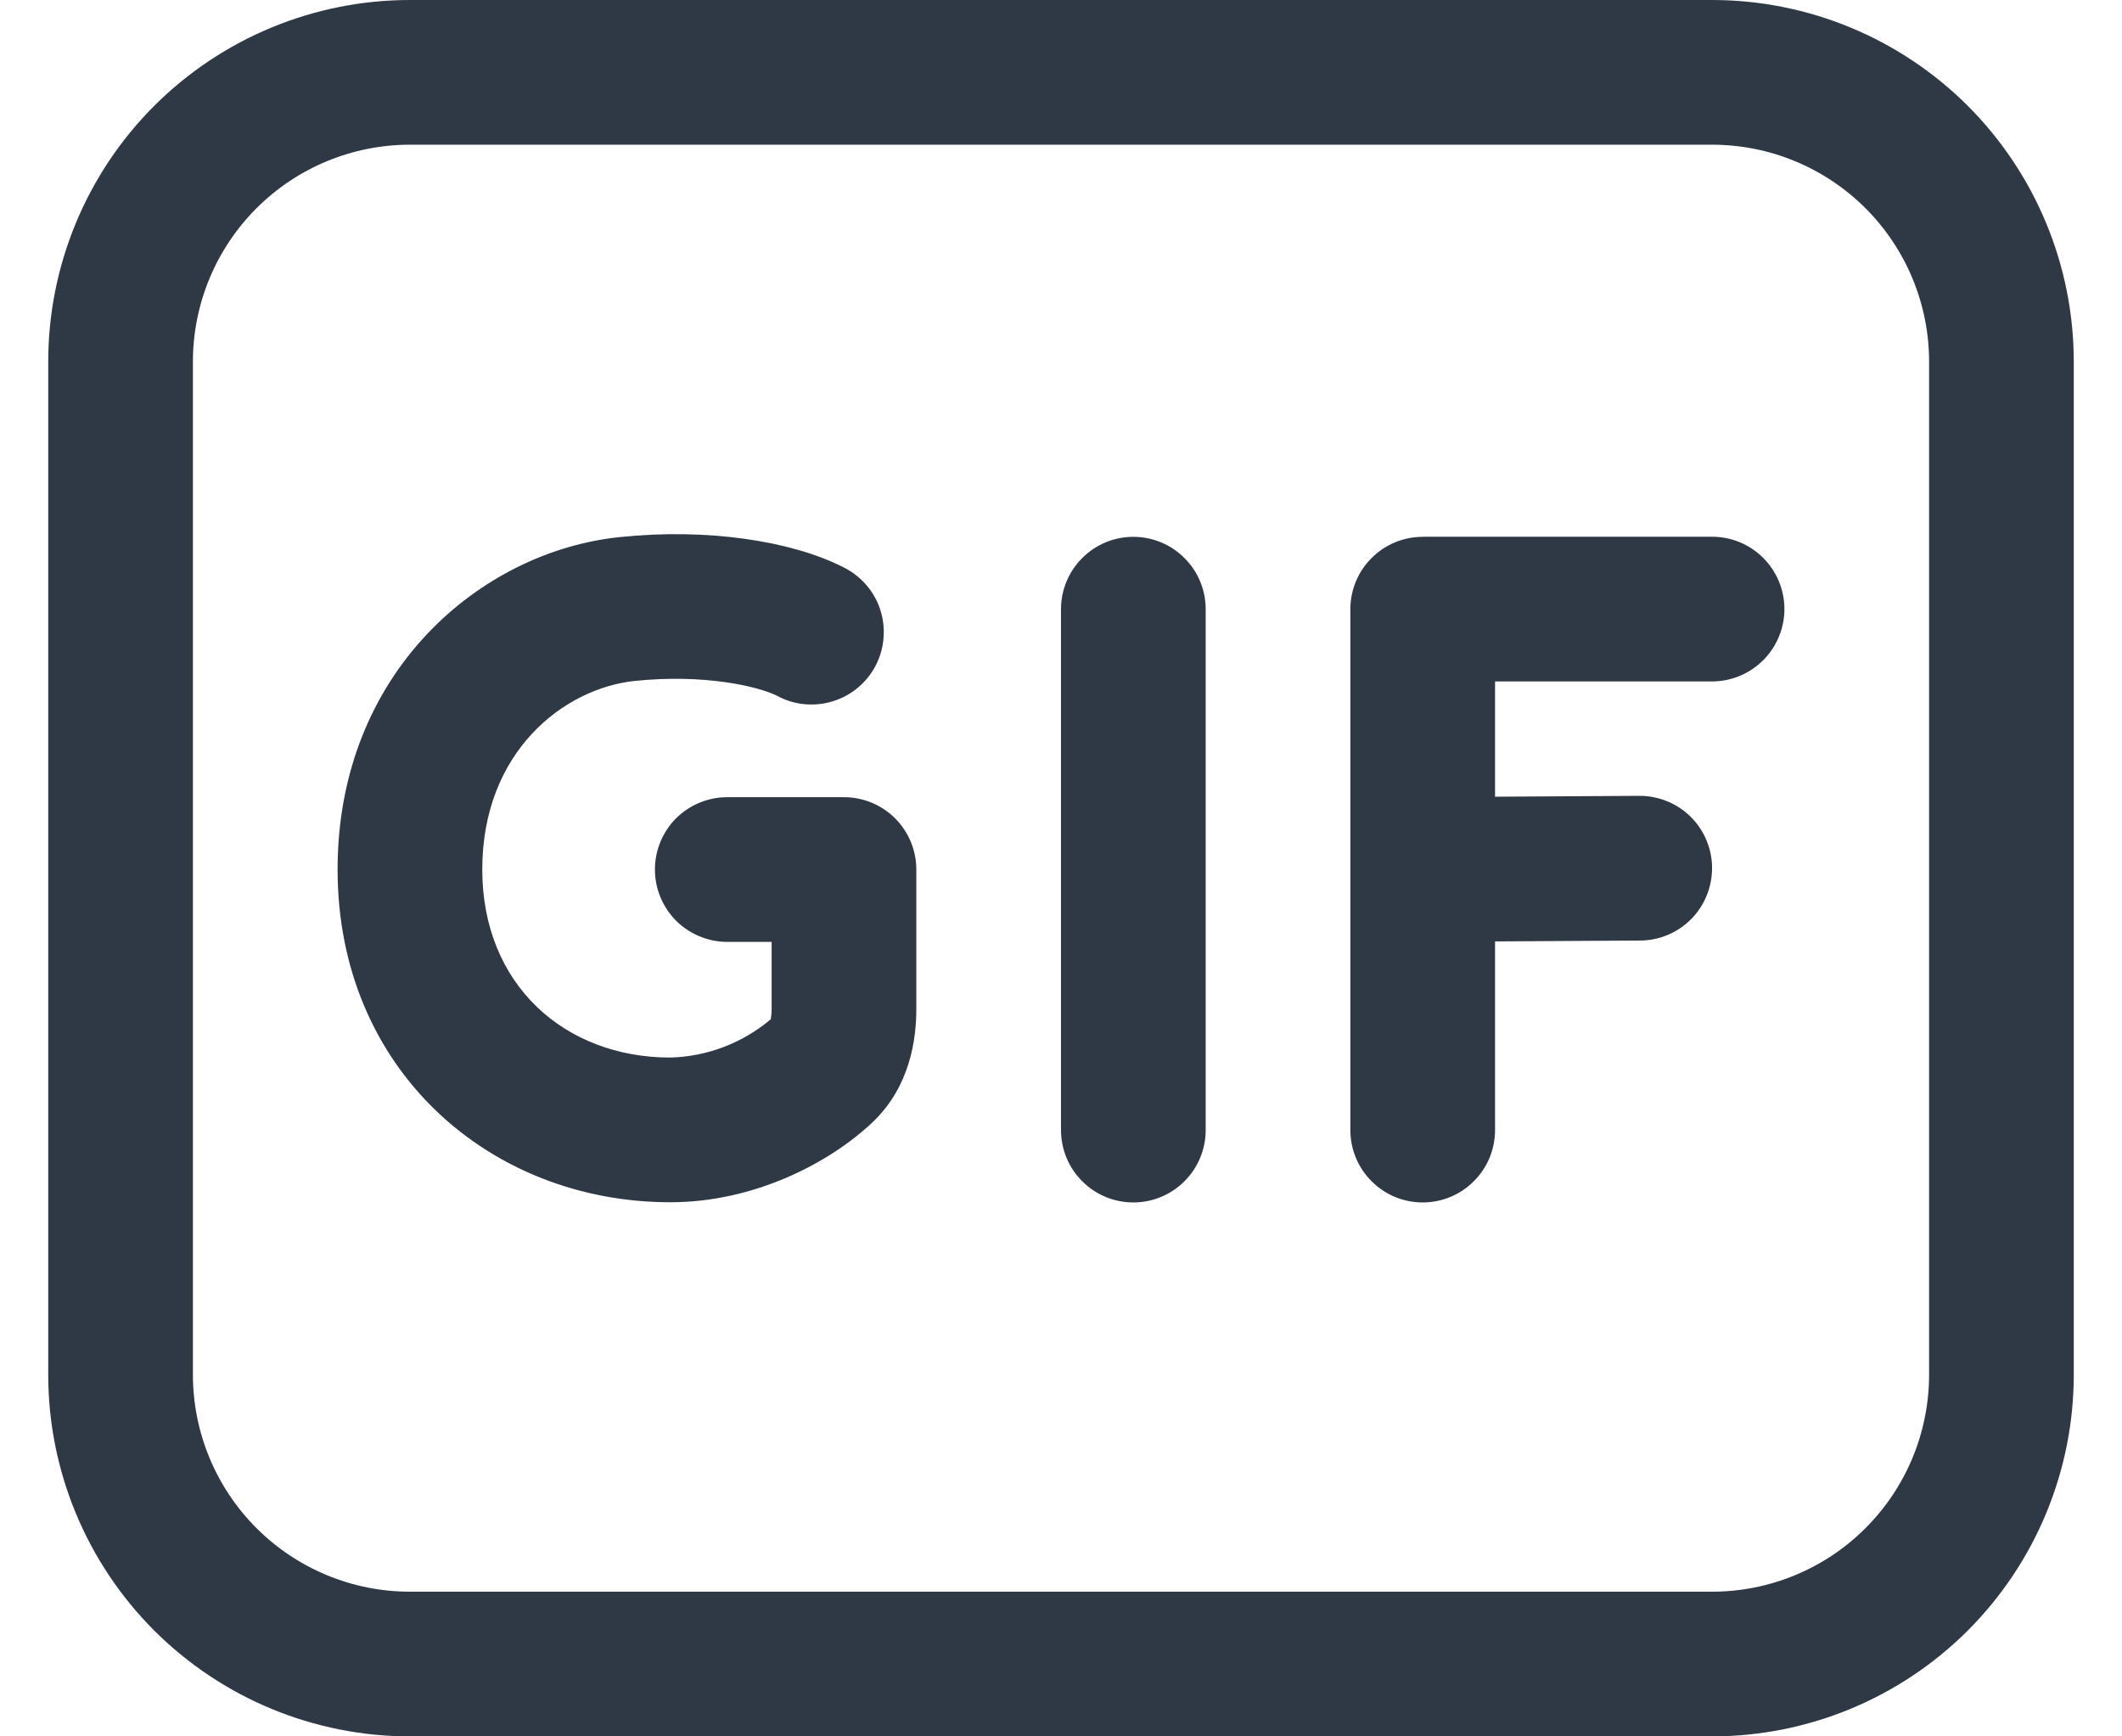 <svg width="22" height="18" viewBox="0 0 22 18" fill="none" xmlns="http://www.w3.org/2000/svg">
<path d="M6.578 7.059C7.3 6.984 7.857 7.114 8.057 7.213C8.145 7.261 8.242 7.291 8.342 7.3C8.442 7.309 8.543 7.299 8.639 7.268C8.735 7.238 8.824 7.189 8.9 7.124C8.976 7.059 9.039 6.979 9.084 6.889C9.129 6.799 9.155 6.701 9.161 6.601C9.168 6.501 9.154 6.4 9.121 6.305C9.088 6.21 9.036 6.123 8.968 6.049C8.9 5.975 8.819 5.915 8.727 5.872C8.201 5.609 7.335 5.472 6.422 5.568C4.982 5.718 3.5 6.969 3.5 9.014C3.5 11.091 5.081 12.463 6.95 12.463C7.82 12.463 8.6 12.056 9.046 11.634C9.438 11.262 9.5 10.768 9.5 10.46V9.014C9.5 8.815 9.421 8.624 9.28 8.483C9.14 8.343 8.949 8.264 8.75 8.264H7.54C7.341 8.264 7.15 8.343 7.009 8.483C6.869 8.624 6.79 8.815 6.79 9.014C6.79 9.212 6.869 9.403 7.009 9.544C7.15 9.684 7.341 9.764 7.54 9.764H8V10.46C8 10.495 7.997 10.531 7.991 10.566C7.699 10.812 7.332 10.953 6.95 10.963C5.854 10.963 5 10.206 5 9.014C5 7.787 5.851 7.136 6.578 7.059ZM12.5 6.315C12.5 6.116 12.421 5.925 12.28 5.785C12.14 5.644 11.949 5.565 11.75 5.565C11.551 5.565 11.36 5.644 11.22 5.785C11.079 5.925 11 6.116 11 6.315V11.715C11 11.914 11.079 12.105 11.22 12.245C11.36 12.386 11.551 12.465 11.75 12.465C11.949 12.465 12.14 12.386 12.28 12.245C12.421 12.105 12.5 11.914 12.5 11.715V6.315ZM14.75 5.565C14.551 5.565 14.36 5.644 14.22 5.785C14.079 5.925 14 6.116 14 6.315V11.715C14 11.914 14.079 12.105 14.22 12.245C14.36 12.386 14.551 12.465 14.75 12.465C14.949 12.465 15.14 12.386 15.28 12.245C15.421 12.105 15.5 11.914 15.5 11.715V9.759L17.005 9.75C17.203 9.749 17.394 9.669 17.534 9.527C17.673 9.386 17.751 9.194 17.75 8.995C17.749 8.797 17.669 8.606 17.527 8.466C17.386 8.327 17.194 8.249 16.995 8.25L15.5 8.259V7.064H17.75C17.949 7.064 18.14 6.984 18.28 6.844C18.421 6.703 18.5 6.512 18.5 6.314C18.5 6.115 18.421 5.924 18.28 5.783C18.14 5.643 17.949 5.564 17.75 5.564H14.75V5.565ZM4.25 0C3.255 0 2.302 0.395 1.598 1.098C0.895 1.802 0.5 2.755 0.5 3.75V14.25C0.5 15.245 0.895 16.198 1.598 16.902C2.302 17.605 3.255 18 4.25 18H17.75C18.745 18 19.698 17.605 20.402 16.902C21.105 16.198 21.5 15.245 21.5 14.25V3.75C21.5 2.755 21.105 1.802 20.402 1.098C19.698 0.395 18.745 0 17.75 0H4.25ZM2 3.75C2 3.153 2.237 2.581 2.659 2.159C3.081 1.737 3.653 1.5 4.25 1.5H17.75C18.347 1.5 18.919 1.737 19.341 2.159C19.763 2.581 20 3.153 20 3.75V14.25C20 14.847 19.763 15.419 19.341 15.841C18.919 16.263 18.347 16.5 17.75 16.5H4.25C3.653 16.5 3.081 16.263 2.659 15.841C2.237 15.419 2 14.847 2 14.25V3.75Z" fill="#2F3945"/>
</svg>

